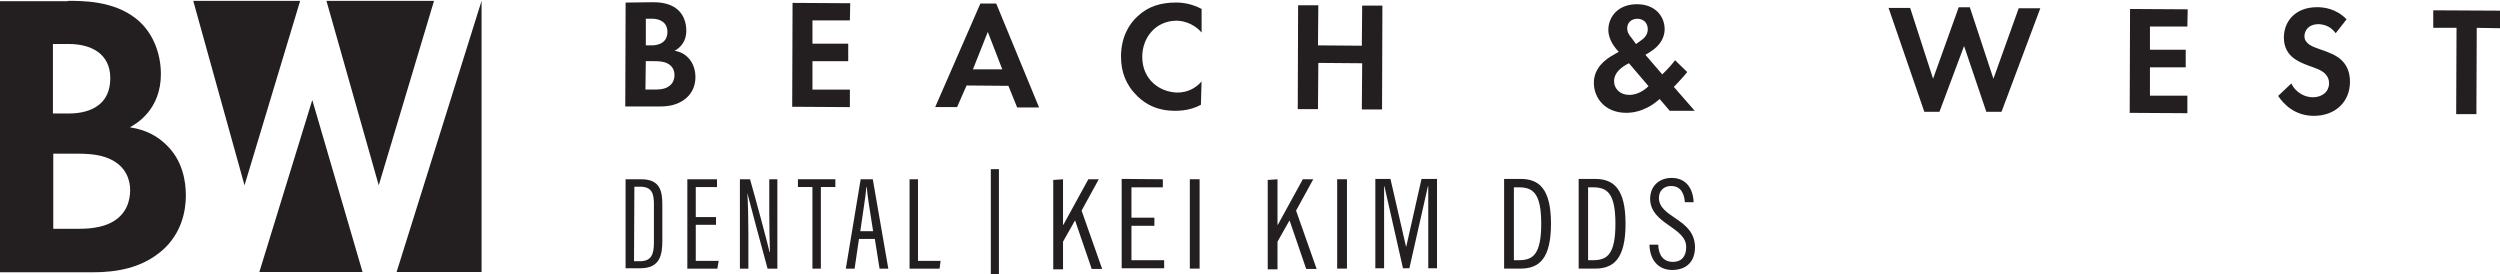 <?xml version="1.0" encoding="UTF-8"?>
<svg id="Layer_1" data-name="Layer 1" xmlns="http://www.w3.org/2000/svg" version="1.1" viewBox="0 0 710.9 77.92">
  <defs>
    <style>
      .cls-1 {
        fill: #231f20;
        stroke-width: 0px;
      }
    </style>
  </defs>
  <g id="Layer_1-2" data-name="Layer 1">
    <g>
      <g>
        <path class="cls-1" d="M185.28.63c1.63,0,4.79,0,7.19,1.92,1.73,1.34,2.69,3.64,2.69,6.14,0,3.84-2.59,5.37-3.36,5.75,1.92.29,3.07,1.15,3.84,1.92,1.73,1.73,2.11,4.03,2.11,5.56,0,1.73-.48,4.12-2.59,5.95-2.21,1.92-4.89,2.4-7.48,2.4h-9.88l.1-29.54,7.38-.1ZM183.55,25.46h2.49c1.05,0,2.69,0,3.93-.77,1.44-.86,1.82-2.21,1.82-3.36,0-.96-.29-2.49-2.11-3.36-1.25-.58-2.69-.58-3.93-.58h-2.11l-.1,8.06ZM183.65,12.9h1.63c.86,0,4.51-.1,4.51-3.84,0-2.69-2.11-3.74-4.41-3.74h-1.73v7.58Z"/>
        <path class="cls-1" d="M241.67,5.8h-10.64v6.62h10.17v4.99h-10.17v8.06h10.64v4.99l-16.4-.1.1-29.54,16.4.1-.1,4.89Z"/>
        <path class="cls-1" d="M286.74,24.41l-11.89-.1-2.69,6.14h-6.23l12.85-29.44h4.51l12.18,29.54h-6.23l-2.49-6.14ZM285.01,19.71l-4.12-10.64-4.22,10.64h8.34Z"/>
        <path class="cls-1" d="M341.5,29.78c-1.73.96-4.12,1.73-7.29,1.73-5.18,0-8.34-1.82-10.74-4.12-3.36-3.26-4.7-7-4.7-11.32,0-5.37,2.21-9.21,4.79-11.51,2.97-2.78,6.62-3.84,10.84-3.84,2.11,0,4.51.38,7.29,1.82v6.71c-2.69-3.07-6.04-3.36-7.1-3.36-5.95,0-9.78,4.79-9.78,10.26,0,6.52,4.99,10.07,9.97,10.17,2.78,0,5.18-1.15,6.9-3.16l-.19,6.62Z"/>
        <path class="cls-1" d="M374.78,12.9l12.47.1.1-11.41h5.75l-.1,29.54h-5.75l.1-13.14-12.47-.1-.1,13.14h-5.75l.1-29.54h5.75l-.1,11.41Z"/>
        <path class="cls-1" d="M479.79,20.48c-1.82,2.21-2.4,2.69-3.16,3.55l-.67.67,5.95,6.81h-7.1l-2.88-3.36c-1.34,1.25-4.79,3.93-9.49,3.93-6.04,0-9.21-4.22-9.21-8.54s3.45-6.62,4.79-7.48l2.3-1.34c-1.05-1.05-2.97-3.36-2.97-6.23,0-3.64,2.69-7.29,8.15-7.29,5.18,0,7.86,3.45,7.86,7.1,0,2.11-1.05,4.6-4.22,6.52l-1.25.77,4.79,5.56c2.01-1.92,3.07-3.26,3.64-4.03l3.45,3.36ZM463.2,17.98c-2.3,1.15-4.22,2.78-4.22,5.08s1.82,3.93,4.32,3.93,4.51-1.53,5.47-2.49l-5.56-6.52ZM465.21,12.52l1.34-.96c1.63-1.05,2.01-2.3,2.01-3.26,0-1.44-.86-2.88-2.88-2.97-2.11,0-2.97,1.44-2.97,2.69,0,1.15.58,2.01,1.25,2.78l1.25,1.73Z"/>
        <path class="cls-1" d="M551.52,31.79h-4.32l-10.17-29.54h6.14l6.52,20.14,7.29-20.33h3.16l6.71,20.33,7.19-20.04h6.14l-11.03,29.44h-4.32l-6.33-18.7-7,18.7Z"/>
        <path class="cls-1" d="M611.36,7.53v6.62h10.17v4.99h-10.17v8.06h10.64v4.99l-16.4-.1.1-29.54,16.4.1-.1,4.89h-10.64"/>
        <path class="cls-1" d="M664.2,9.45c-1.73-2.3-3.74-2.49-4.79-2.59-3.07,0-4.12,1.92-4.12,3.45,0,.67.19,1.34.96,2.01.67.67,1.63,1.05,3.55,1.73,2.3.77,4.51,1.63,5.95,2.97,1.34,1.25,2.49,3.16,2.49,6.23,0,5.75-4.22,9.69-10.26,9.69-5.47,0-8.63-3.36-10.17-5.66l3.74-3.55c1.44,2.88,4.12,3.93,6.14,3.93,2.59,0,4.6-1.53,4.6-4.03,0-1.05-.38-1.92-1.15-2.69-1.05-1.05-2.88-1.63-4.51-2.21-1.53-.58-3.36-1.25-4.89-2.59-.96-.86-2.3-2.49-2.3-5.47,0-4.32,2.97-8.63,9.49-8.63,1.82,0,5.37.38,8.34,3.45l-3.07,3.93Z"/>
        <path class="cls-1" d="M704.29,7.91l-.1,24.55h-5.75l.1-24.55h-6.62V2.93l18.99.1v4.99l-6.62-.1Z"/>
      </g>
      <g>
        <path class="cls-1" d="M302.28,50.97v12.95h.1l7.1-12.95h2.97l-4.89,8.92,5.85,16.59h-2.97l-4.7-13.71h-.1l-3.36,5.95v7.86h-2.78v-25.41l2.78-.19Z"/>
        <path class="cls-1" d="M330.66,50.97v2.3h-8.92v8.63h6.52v2.3h-6.52v9.78h9.3v2.3h-12.08v-25.41l11.7.1Z"/>
        <path class="cls-1" d="M341.12,50.97v25.41h-2.78v-25.41h2.78Z"/>
        <path class="cls-1" d="M363.27,50.97v12.95h.1l7.1-12.95h2.97l-4.89,8.92,5.85,16.59h-2.97l-4.7-13.71h-.1l-3.36,5.95v7.86h-2.78v-25.41l2.78-.19Z"/>
        <path class="cls-1" d="M383.02,50.97v25.41h-2.78v-25.41h2.78Z"/>
        <path class="cls-1" d="M395.39,50.88l4.41,19.18h.1l4.32-19.18h4.41v25.41h-2.49v-23.3h-.1l-5.27,23.3h-1.82l-5.27-23.3h-.1v23.3h-2.49v-25.41h4.32Z"/>
        <path class="cls-1" d="M427.71,50.88h4.7c5.37,0,8.63,2.97,8.63,12.75s-3.26,12.75-8.63,12.75h-4.7v-25.51ZM430.49,73.99h1.44c4.03,0,6.33-1.73,6.33-10.36s-2.3-10.36-6.33-10.36h-1.44v20.71Z"/>
        <path class="cls-1" d="M448.91,50.88h4.7c5.37,0,8.63,2.97,8.63,12.75s-3.26,12.75-8.63,12.75h-4.7v-25.51ZM451.59,73.99h1.44c4.03,0,6.33-1.73,6.33-10.36s-2.3-10.36-6.33-10.36h-1.44v20.71Z"/>
        <path class="cls-1" d="M479.11,57.49c-.19-2.59-1.25-4.6-3.93-4.6-2.11,0-3.45,1.44-3.45,3.36,0,5.75,10.17,5.85,10.26,14,0,4.03-2.3,6.52-6.52,6.52-3.93,0-6.33-2.88-6.43-7.19h2.49c.1,2.97,1.44,4.89,4.22,4.89,2.3,0,3.74-1.44,3.74-4.22,0-5.75-10.17-6.43-10.26-13.71,0-3.55,2.49-5.95,6.14-5.95s6.04,2.49,6.23,6.9h-2.49Z"/>
      </g>
      <g>
        <path class="cls-1" d="M177.89,50.97h4.41c5.56,0,6.04,3.55,6.04,7.38v10.07c0,3.93-.58,7.86-6.23,7.86h-4.22v-25.32ZM180.29,74.28h1.63c3.16,0,4.03-1.73,4.03-5.27v-10.93c0-3.07-.58-4.99-3.93-4.99h-1.63l-.1,21.19Z"/>
        <path class="cls-1" d="M203.6,63.92h-5.75v10.26h6.52l-.38,2.21h-8.54v-25.41h8.44v2.21h-6.04v8.54h5.75v2.21Z"/>
        <path class="cls-1" d="M210.4,76.39v-25.41h2.88c1.44,4.99,5.08,18.51,5.56,20.71h.1c-.1-3.45-.19-7.1-.19-11.22v-9.49h2.3v25.41h-2.78c-1.44-5.18-5.18-19.18-5.75-21.48h0c.19,3.07.29,7.29.29,11.89v9.59h-2.4Z"/>
        <path class="cls-1" d="M231.02,53.18h-4.12v-2.21h10.64v2.21h-4.12v23.21h-2.4v-23.21Z"/>
        <path class="cls-1" d="M244.26,67.95l-1.25,8.44h-2.49l4.22-25.41h3.45l4.41,25.41h-2.49l-1.34-8.44h-4.51ZM248.28,65.74c-.96-5.95-1.63-10.26-1.82-12.56h-.1c-.1,1.92-1.05,7.77-1.73,12.56h3.64Z"/>
        <path class="cls-1" d="M258.64,50.97h2.4v23.21h6.43l-.29,2.21h-8.54v-25.41Z"/>
      </g>
      <path class="cls-1" d="M284.05,48.1v31.36h-2.3v-31.36h2.3Z"/>
      <path class="cls-1" d="M19.28.24c4.32,0,12.85,0,19.18,4.89,4.6,3.45,7.29,9.49,7.29,15.92,0,9.97-6.71,14-8.82,15.15,5.18.77,8.25,2.97,10.26,4.89,4.7,4.41,5.66,10.36,5.66,14.48,0,4.51-1.25,10.84-6.71,15.63-5.85,5.08-13.04,6.23-19.85,6.23H0V.34h19.28v-.1ZM15.15,32.27h4.32c2.4,0,11.89-.19,11.89-10.07,0-7-5.56-9.69-11.8-9.69h-4.51v19.76h.1ZM15.15,65.07h6.62c2.78,0,7.1-.1,10.45-2.11,3.74-2.21,4.79-5.85,4.79-8.92,0-2.4-.86-6.62-5.75-8.82-3.26-1.53-7.19-1.53-10.45-1.53h-5.66v21.39Z"/>
      <g>
        <polygon class="cls-1" points="123.42 .24 92.83 .24 107.7 52.7 123.42 .24"/>
        <polygon class="cls-1" points="85.35 .24 54.95 .24 69.53 52.7 85.35 .24"/>
        <polygon class="cls-1" points="73.75 77.34 103.09 77.34 88.8 28.44 73.75 77.34"/>
        <polygon class="cls-1" points="112.78 77.34 136.94 77.34 136.94 .24 112.78 77.34"/>
      </g>
    </g>
  </g>
</svg>